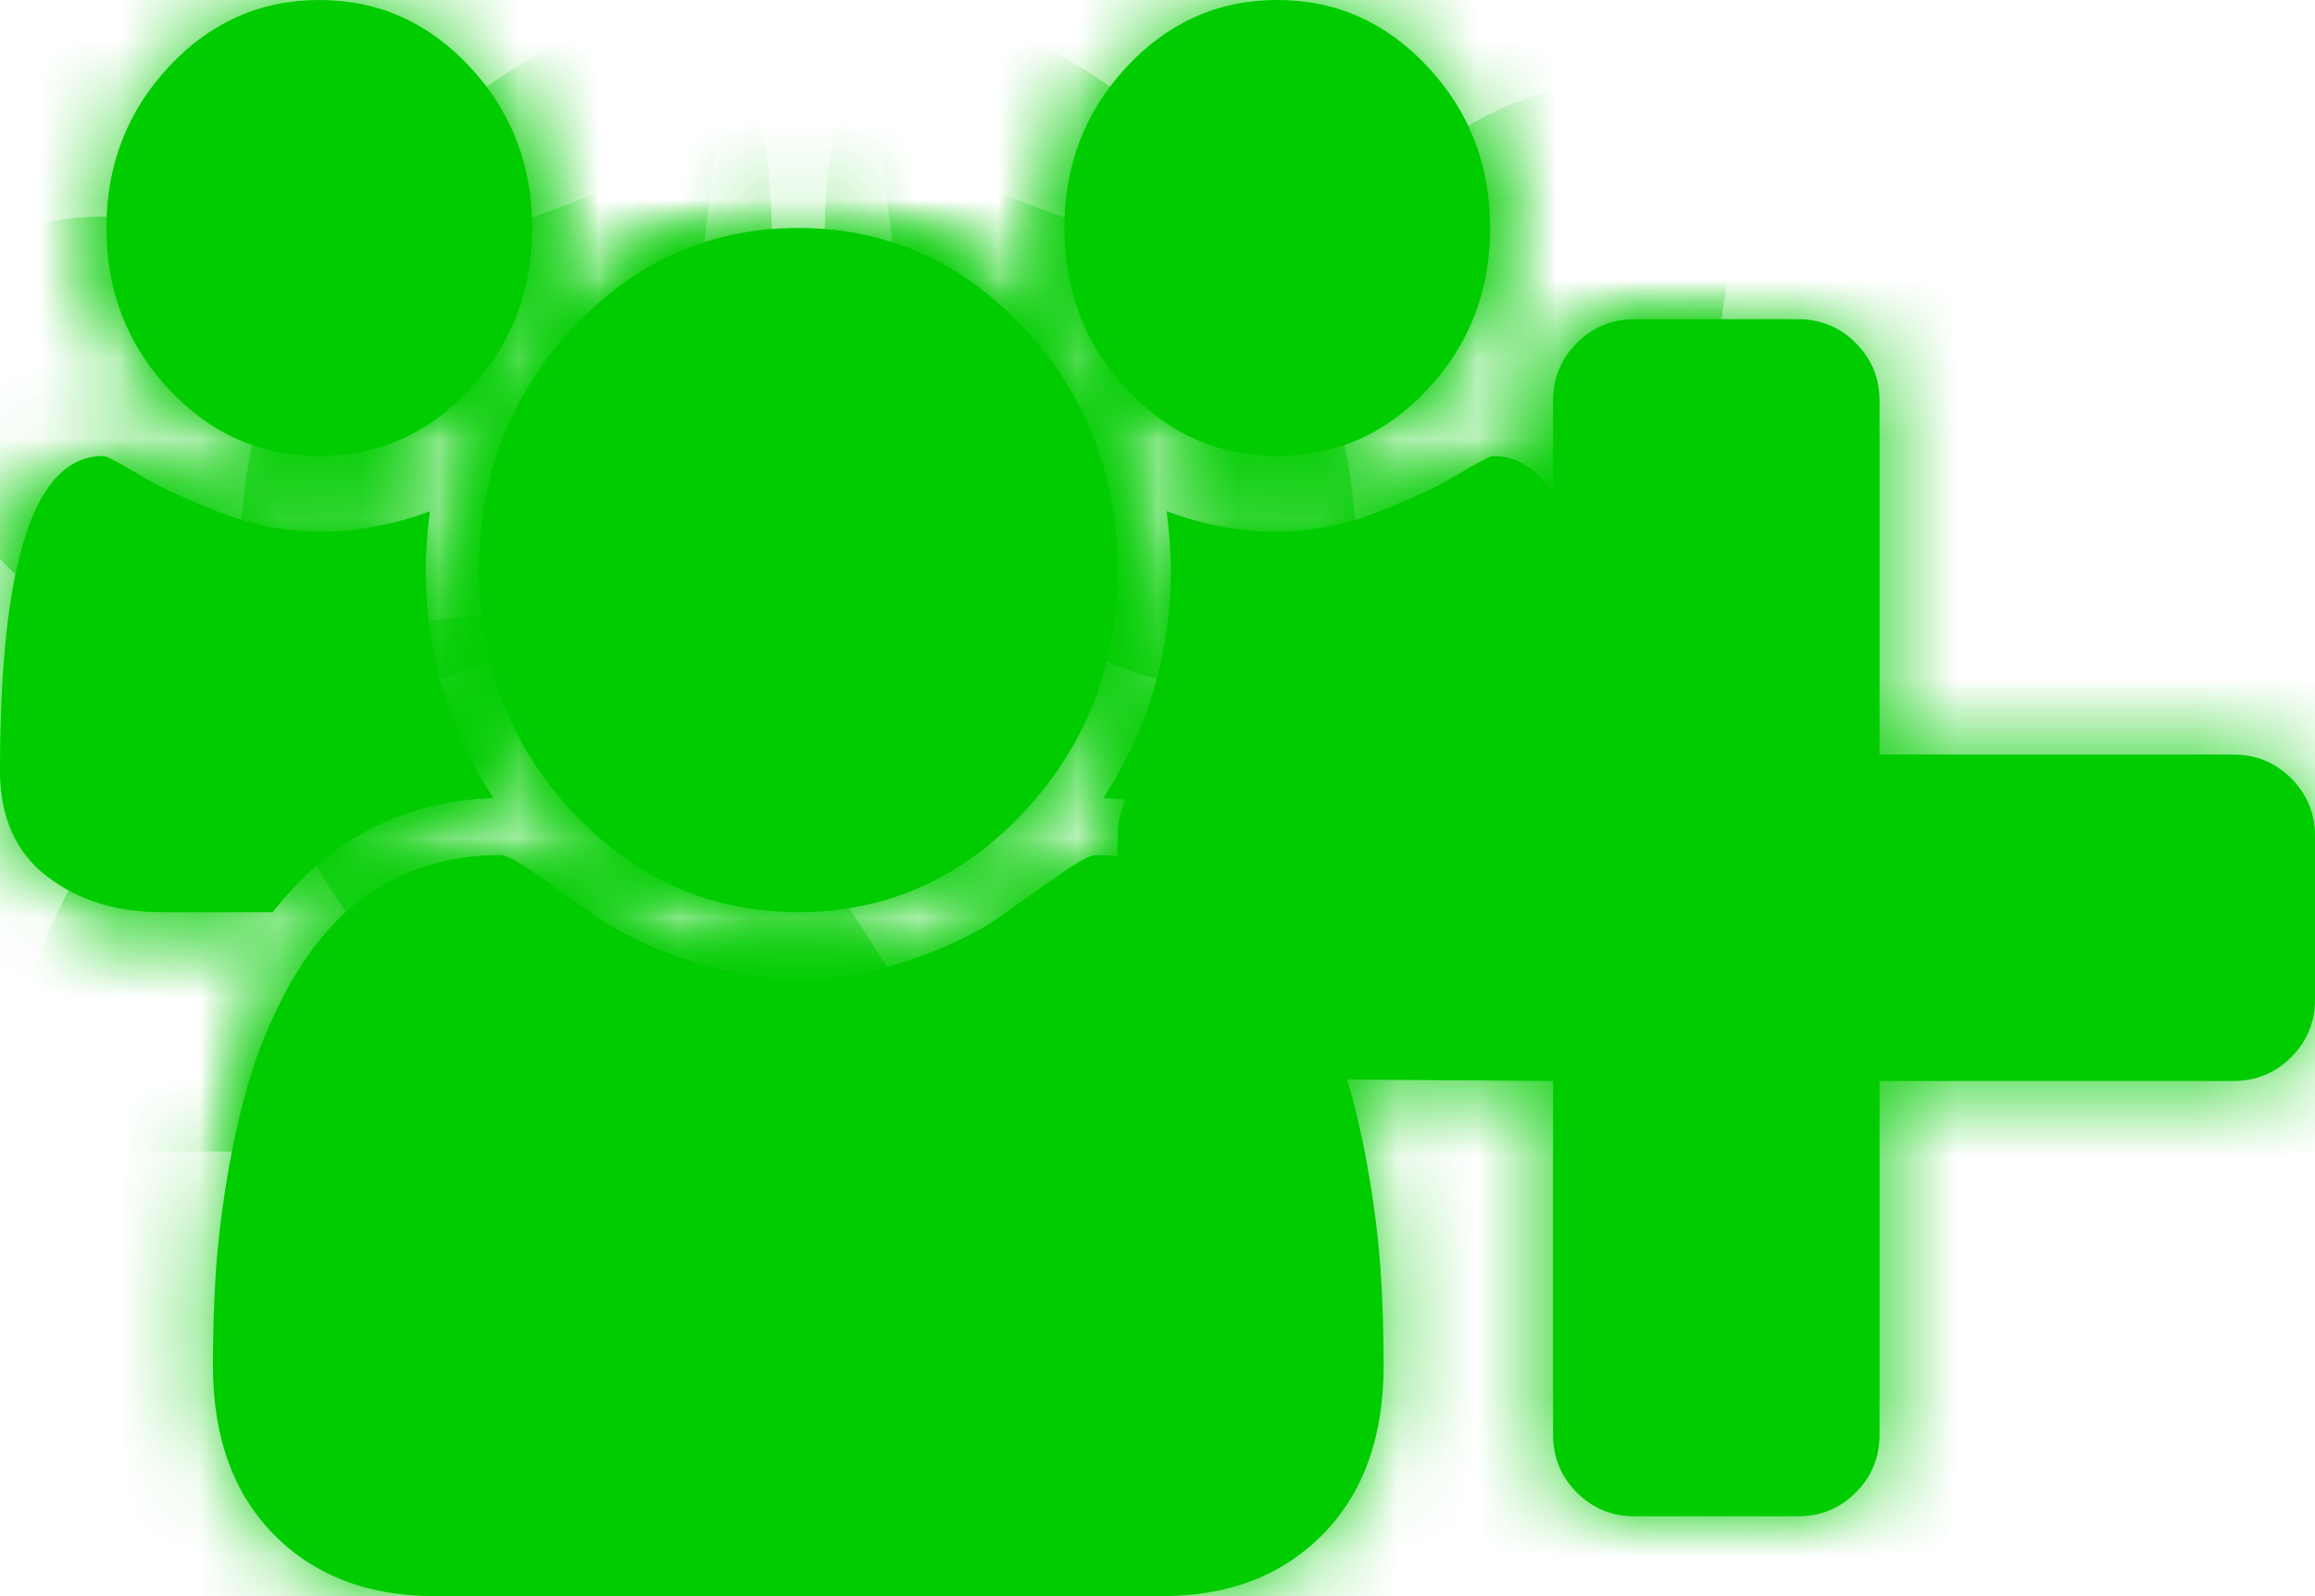 ﻿<?xml version="1.0" encoding="utf-8"?>
<svg version="1.1" xmlns:xlink="http://www.w3.org/1999/xlink" width="29px" height="20px" xmlns="http://www.w3.org/2000/svg">
  <defs>
    <mask fill="white" id="clip96">
      <path d="M 18.708 5.714  C 19.01 5.714  19.259 5.875  19.455 6.197  L 19.455 5.023  C 19.455 4.739  19.554 4.497  19.753 4.298  C 19.952 4.099  20.193 4  20.477 4  L 22.523 4  C 22.807 4  23.048 4.099  23.247 4.298  C 23.446 4.497  23.545 4.739  23.545 5.023  L 23.545 9.455  L 27.977 9.455  C 28.261 9.455  28.503 9.554  28.702 9.753  C 28.901 9.952  29 10.193  29 10.477  L 29 12.523  C 29 12.807  28.901 13.048  28.702 13.247  C 28.503 13.446  28.261 13.545  27.977 13.545  L 23.545 13.545  L 23.545 17.977  C 23.545 18.261  23.446 18.503  23.247 18.702  C 23.048 18.901  22.807 19  22.523 19  L 20.477 19  C 20.193 19  19.952 18.901  19.753 18.702  C 19.554 18.503  19.455 18.261  19.455 17.977  L 19.455 13.545  L 16.875 13.527  C 16.986 13.899  17.078 14.302  17.151 14.738  C 17.224 15.173  17.273 15.578  17.297 15.954  C 17.321 16.33  17.333 16.715  17.333 17.109  C 17.333 18.002  17.08 18.707  16.573 19.224  C 16.066 19.741  15.392 20  14.552 20  L 5.448 20  C 4.608 20  3.934 19.741  3.427 19.224  C 2.92 18.707  2.667 18.002  2.667 17.109  C 2.667 16.715  2.679 16.33  2.703 15.954  C 2.727 15.578  2.776 15.173  2.849 14.738  C 2.922 14.302  3.014 13.899  3.125 13.527  C 3.236 13.155  3.385 12.792  3.573 12.439  C 3.76 12.085  3.976 11.784  4.219 11.535  C 4.462 11.285  4.759 11.086  5.109 10.938  C 5.46 10.789  5.847 10.714  6.271 10.714  C 6.34 10.714  6.49 10.794  6.719 10.954  C 6.948 11.114  7.201 11.293  7.479 11.49  C 7.757 11.687  8.128 11.866  8.594 12.026  C 9.059 12.186  9.528 12.266  10 12.266  C 10.472 12.266  10.941 12.186  11.406 12.026  C 11.872 11.866  12.243 11.687  12.521 11.49  C 12.799 11.293  13.052 11.114  13.281 10.954  C 13.51 10.794  13.66 10.714  13.729 10.714  C 13.821 10.714  13.911 10.718  14 10.725  L 14 10.477  C 14 10.31  14.035 10.157  14.104 10.019  C 14.012 10.009  13.918 10.003  13.823 10  C 14.385 9.129  14.667 8.177  14.667 7.143  C 14.667 6.927  14.649 6.682  14.615 6.406  C 15.073 6.577  15.535 6.663  16 6.663  C 16.41 6.663  16.823 6.583  17.24 6.423  C 17.656 6.263  17.995 6.105  18.255 5.949  C 18.516 5.792  18.667 5.714  18.708 5.714  Z M 14.115 0.837  C 14.635 0.279  15.264 0  16 0  C 16.736 0  17.365 0.279  17.885 0.837  C 18.406 1.395  18.667 2.068  18.667 2.857  C 18.667 3.646  18.406 4.319  17.885 4.877  C 17.365 5.435  16.736 5.714  16 5.714  C 15.264 5.714  14.635 5.435  14.115 4.877  C 13.594 4.319  13.333 3.646  13.333 2.857  C 13.333 2.068  13.594 1.395  14.115 0.837  Z M 7.172 4.113  C 7.953 3.276  8.896 2.857  10 2.857  C 11.104 2.857  12.047 3.276  12.828 4.113  C 13.609 4.95  14 5.96  14 7.143  C 14 8.326  13.609 9.336  12.828 10.173  C 12.047 11.01  11.104 11.429  10 11.429  C 8.896 11.429  7.953 11.01  7.172 10.173  C 6.391 9.336  6 8.326  6 7.143  C 6 5.96  6.391 4.95  7.172 4.113  Z M 4 6.663  C 4.465 6.663  4.927 6.577  5.385 6.406  C 5.351 6.682  5.333 6.927  5.333 7.143  C 5.333 8.177  5.615 9.129  6.177 10  C 5.052 10.037  4.132 10.513  3.417 11.429  L 2.021 11.429  C 1.451 11.429  0.972 11.278  0.583 10.977  C 0.194 10.675  0 10.234  0 9.654  C 0 7.028  0.431 5.714  1.292 5.714  C 1.333 5.714  1.484 5.792  1.745 5.949  C 2.005 6.105  2.344 6.263  2.76 6.423  C 3.177 6.583  3.59 6.663  4 6.663  Z M 2.115 0.837  C 2.635 0.279  3.264 0  4 0  C 4.736 0  5.365 0.279  5.885 0.837  C 6.406 1.395  6.667 2.068  6.667 2.857  C 6.667 3.646  6.406 4.319  5.885 4.877  C 5.365 5.435  4.736 5.714  4 5.714  C 3.264 5.714  2.635 5.435  2.115 4.877  C 1.594 4.319  1.333 3.646  1.333 2.857  C 1.333 2.068  1.594 1.395  2.115 0.837  Z " fill-rule="evenodd" />
    </mask>
  </defs>
  <g transform="matrix(1 0 0 1 -1175 -209 )">
    <path d="M 18.708 5.714  C 19.01 5.714  19.259 5.875  19.455 6.197  L 19.455 5.023  C 19.455 4.739  19.554 4.497  19.753 4.298  C 19.952 4.099  20.193 4  20.477 4  L 22.523 4  C 22.807 4  23.048 4.099  23.247 4.298  C 23.446 4.497  23.545 4.739  23.545 5.023  L 23.545 9.455  L 27.977 9.455  C 28.261 9.455  28.503 9.554  28.702 9.753  C 28.901 9.952  29 10.193  29 10.477  L 29 12.523  C 29 12.807  28.901 13.048  28.702 13.247  C 28.503 13.446  28.261 13.545  27.977 13.545  L 23.545 13.545  L 23.545 17.977  C 23.545 18.261  23.446 18.503  23.247 18.702  C 23.048 18.901  22.807 19  22.523 19  L 20.477 19  C 20.193 19  19.952 18.901  19.753 18.702  C 19.554 18.503  19.455 18.261  19.455 17.977  L 19.455 13.545  L 16.875 13.527  C 16.986 13.899  17.078 14.302  17.151 14.738  C 17.224 15.173  17.273 15.578  17.297 15.954  C 17.321 16.33  17.333 16.715  17.333 17.109  C 17.333 18.002  17.08 18.707  16.573 19.224  C 16.066 19.741  15.392 20  14.552 20  L 5.448 20  C 4.608 20  3.934 19.741  3.427 19.224  C 2.92 18.707  2.667 18.002  2.667 17.109  C 2.667 16.715  2.679 16.33  2.703 15.954  C 2.727 15.578  2.776 15.173  2.849 14.738  C 2.922 14.302  3.014 13.899  3.125 13.527  C 3.236 13.155  3.385 12.792  3.573 12.439  C 3.76 12.085  3.976 11.784  4.219 11.535  C 4.462 11.285  4.759 11.086  5.109 10.938  C 5.46 10.789  5.847 10.714  6.271 10.714  C 6.34 10.714  6.49 10.794  6.719 10.954  C 6.948 11.114  7.201 11.293  7.479 11.49  C 7.757 11.687  8.128 11.866  8.594 12.026  C 9.059 12.186  9.528 12.266  10 12.266  C 10.472 12.266  10.941 12.186  11.406 12.026  C 11.872 11.866  12.243 11.687  12.521 11.49  C 12.799 11.293  13.052 11.114  13.281 10.954  C 13.51 10.794  13.66 10.714  13.729 10.714  C 13.821 10.714  13.911 10.718  14 10.725  L 14 10.477  C 14 10.31  14.035 10.157  14.104 10.019  C 14.012 10.009  13.918 10.003  13.823 10  C 14.385 9.129  14.667 8.177  14.667 7.143  C 14.667 6.927  14.649 6.682  14.615 6.406  C 15.073 6.577  15.535 6.663  16 6.663  C 16.41 6.663  16.823 6.583  17.24 6.423  C 17.656 6.263  17.995 6.105  18.255 5.949  C 18.516 5.792  18.667 5.714  18.708 5.714  Z M 14.115 0.837  C 14.635 0.279  15.264 0  16 0  C 16.736 0  17.365 0.279  17.885 0.837  C 18.406 1.395  18.667 2.068  18.667 2.857  C 18.667 3.646  18.406 4.319  17.885 4.877  C 17.365 5.435  16.736 5.714  16 5.714  C 15.264 5.714  14.635 5.435  14.115 4.877  C 13.594 4.319  13.333 3.646  13.333 2.857  C 13.333 2.068  13.594 1.395  14.115 0.837  Z M 7.172 4.113  C 7.953 3.276  8.896 2.857  10 2.857  C 11.104 2.857  12.047 3.276  12.828 4.113  C 13.609 4.95  14 5.96  14 7.143  C 14 8.326  13.609 9.336  12.828 10.173  C 12.047 11.01  11.104 11.429  10 11.429  C 8.896 11.429  7.953 11.01  7.172 10.173  C 6.391 9.336  6 8.326  6 7.143  C 6 5.96  6.391 4.95  7.172 4.113  Z M 4 6.663  C 4.465 6.663  4.927 6.577  5.385 6.406  C 5.351 6.682  5.333 6.927  5.333 7.143  C 5.333 8.177  5.615 9.129  6.177 10  C 5.052 10.037  4.132 10.513  3.417 11.429  L 2.021 11.429  C 1.451 11.429  0.972 11.278  0.583 10.977  C 0.194 10.675  0 10.234  0 9.654  C 0 7.028  0.431 5.714  1.292 5.714  C 1.333 5.714  1.484 5.792  1.745 5.949  C 2.005 6.105  2.344 6.263  2.76 6.423  C 3.177 6.583  3.59 6.663  4 6.663  Z M 2.115 0.837  C 2.635 0.279  3.264 0  4 0  C 4.736 0  5.365 0.279  5.885 0.837  C 6.406 1.395  6.667 2.068  6.667 2.857  C 6.667 3.646  6.406 4.319  5.885 4.877  C 5.365 5.435  4.736 5.714  4 5.714  C 3.264 5.714  2.635 5.435  2.115 4.877  C 1.594 4.319  1.333 3.646  1.333 2.857  C 1.333 2.068  1.594 1.395  2.115 0.837  Z " fill-rule="nonzero" fill="#00cc00" stroke="none" transform="matrix(1 0 0 1 1175 209 )" />
    <path d="M 18.708 5.714  C 19.01 5.714  19.259 5.875  19.455 6.197  L 19.455 5.023  C 19.455 4.739  19.554 4.497  19.753 4.298  C 19.952 4.099  20.193 4  20.477 4  L 22.523 4  C 22.807 4  23.048 4.099  23.247 4.298  C 23.446 4.497  23.545 4.739  23.545 5.023  L 23.545 9.455  L 27.977 9.455  C 28.261 9.455  28.503 9.554  28.702 9.753  C 28.901 9.952  29 10.193  29 10.477  L 29 12.523  C 29 12.807  28.901 13.048  28.702 13.247  C 28.503 13.446  28.261 13.545  27.977 13.545  L 23.545 13.545  L 23.545 17.977  C 23.545 18.261  23.446 18.503  23.247 18.702  C 23.048 18.901  22.807 19  22.523 19  L 20.477 19  C 20.193 19  19.952 18.901  19.753 18.702  C 19.554 18.503  19.455 18.261  19.455 17.977  L 19.455 13.545  L 16.875 13.527  C 16.986 13.899  17.078 14.302  17.151 14.738  C 17.224 15.173  17.273 15.578  17.297 15.954  C 17.321 16.33  17.333 16.715  17.333 17.109  C 17.333 18.002  17.08 18.707  16.573 19.224  C 16.066 19.741  15.392 20  14.552 20  L 5.448 20  C 4.608 20  3.934 19.741  3.427 19.224  C 2.92 18.707  2.667 18.002  2.667 17.109  C 2.667 16.715  2.679 16.33  2.703 15.954  C 2.727 15.578  2.776 15.173  2.849 14.738  C 2.922 14.302  3.014 13.899  3.125 13.527  C 3.236 13.155  3.385 12.792  3.573 12.439  C 3.76 12.085  3.976 11.784  4.219 11.535  C 4.462 11.285  4.759 11.086  5.109 10.938  C 5.46 10.789  5.847 10.714  6.271 10.714  C 6.34 10.714  6.49 10.794  6.719 10.954  C 6.948 11.114  7.201 11.293  7.479 11.49  C 7.757 11.687  8.128 11.866  8.594 12.026  C 9.059 12.186  9.528 12.266  10 12.266  C 10.472 12.266  10.941 12.186  11.406 12.026  C 11.872 11.866  12.243 11.687  12.521 11.49  C 12.799 11.293  13.052 11.114  13.281 10.954  C 13.51 10.794  13.66 10.714  13.729 10.714  C 13.821 10.714  13.911 10.718  14 10.725  L 14 10.477  C 14 10.31  14.035 10.157  14.104 10.019  C 14.012 10.009  13.918 10.003  13.823 10  C 14.385 9.129  14.667 8.177  14.667 7.143  C 14.667 6.927  14.649 6.682  14.615 6.406  C 15.073 6.577  15.535 6.663  16 6.663  C 16.41 6.663  16.823 6.583  17.24 6.423  C 17.656 6.263  17.995 6.105  18.255 5.949  C 18.516 5.792  18.667 5.714  18.708 5.714  Z " stroke-width="6" stroke="#00cc00" fill="none" transform="matrix(1 0 0 1 1175 209 )" mask="url(#clip96)" />
    <path d="M 14.115 0.837  C 14.635 0.279  15.264 0  16 0  C 16.736 0  17.365 0.279  17.885 0.837  C 18.406 1.395  18.667 2.068  18.667 2.857  C 18.667 3.646  18.406 4.319  17.885 4.877  C 17.365 5.435  16.736 5.714  16 5.714  C 15.264 5.714  14.635 5.435  14.115 4.877  C 13.594 4.319  13.333 3.646  13.333 2.857  C 13.333 2.068  13.594 1.395  14.115 0.837  Z " stroke-width="6" stroke="#00cc00" fill="none" transform="matrix(1 0 0 1 1175 209 )" mask="url(#clip96)" />
    <path d="M 7.172 4.113  C 7.953 3.276  8.896 2.857  10 2.857  C 11.104 2.857  12.047 3.276  12.828 4.113  C 13.609 4.95  14 5.96  14 7.143  C 14 8.326  13.609 9.336  12.828 10.173  C 12.047 11.01  11.104 11.429  10 11.429  C 8.896 11.429  7.953 11.01  7.172 10.173  C 6.391 9.336  6 8.326  6 7.143  C 6 5.96  6.391 4.95  7.172 4.113  Z " stroke-width="6" stroke="#00cc00" fill="none" transform="matrix(1 0 0 1 1175 209 )" mask="url(#clip96)" />
    <path d="M 4 6.663  C 4.465 6.663  4.927 6.577  5.385 6.406  C 5.351 6.682  5.333 6.927  5.333 7.143  C 5.333 8.177  5.615 9.129  6.177 10  C 5.052 10.037  4.132 10.513  3.417 11.429  L 2.021 11.429  C 1.451 11.429  0.972 11.278  0.583 10.977  C 0.194 10.675  0 10.234  0 9.654  C 0 7.028  0.431 5.714  1.292 5.714  C 1.333 5.714  1.484 5.792  1.745 5.949  C 2.005 6.105  2.344 6.263  2.76 6.423  C 3.177 6.583  3.59 6.663  4 6.663  Z " stroke-width="6" stroke="#00cc00" fill="none" transform="matrix(1 0 0 1 1175 209 )" mask="url(#clip96)" />
    <path d="M 2.115 0.837  C 2.635 0.279  3.264 0  4 0  C 4.736 0  5.365 0.279  5.885 0.837  C 6.406 1.395  6.667 2.068  6.667 2.857  C 6.667 3.646  6.406 4.319  5.885 4.877  C 5.365 5.435  4.736 5.714  4 5.714  C 3.264 5.714  2.635 5.435  2.115 4.877  C 1.594 4.319  1.333 3.646  1.333 2.857  C 1.333 2.068  1.594 1.395  2.115 0.837  Z " stroke-width="6" stroke="#00cc00" fill="none" transform="matrix(1 0 0 1 1175 209 )" mask="url(#clip96)" />
  </g>
</svg>
